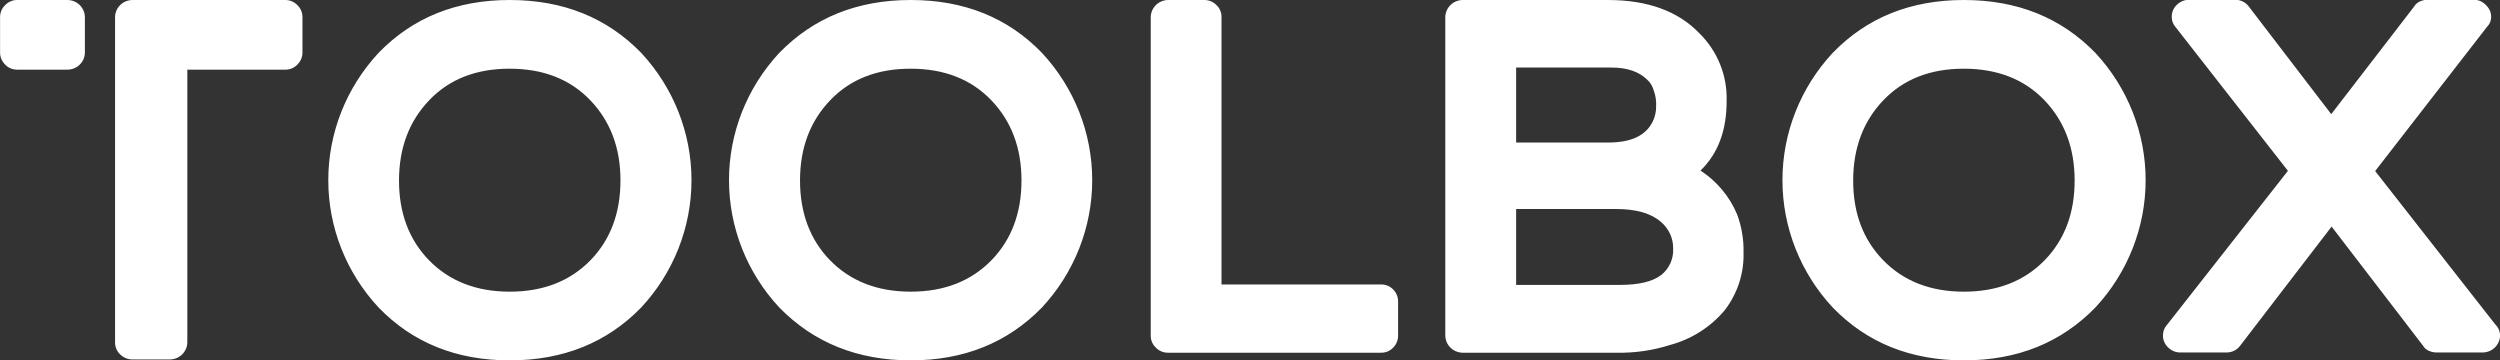 <svg width="111" height="16" viewBox="0 0 111 16" fill="none" xmlns="http://www.w3.org/2000/svg">
<rect x="0" y="0" width="111" height="16" fill="#333333" stroke="none"/>
<g clip-path="url(#clip0_3007_14640)">
<path d="M105.457 7.595L110.787 14.4C110.855 14.465 110.909 14.543 110.946 14.629C110.983 14.714 111.002 14.807 111.003 14.9C110.999 15.098 110.917 15.286 110.775 15.426C110.633 15.566 110.442 15.646 110.241 15.65H108.183C108.064 15.649 107.946 15.624 107.838 15.575C107.73 15.529 107.641 15.45 107.584 15.35L103.523 10.06L99.462 15.35C99.392 15.444 99.301 15.521 99.195 15.573C99.09 15.625 98.973 15.651 98.855 15.65H96.797C96.655 15.65 96.516 15.609 96.398 15.533C96.279 15.458 96.182 15.355 96.116 15.232C96.05 15.108 96.023 14.967 96.04 14.828C96.048 14.691 96.1 14.56 96.19 14.455L101.584 7.585L96.581 1.185C96.492 1.079 96.439 0.949 96.429 0.813C96.415 0.672 96.441 0.531 96.505 0.405C96.571 0.284 96.668 0.181 96.787 0.108C96.906 0.031 97.045 -0.01 97.188 -0.01H99.241C99.359 -0.011 99.476 0.015 99.581 0.068C99.687 0.12 99.778 0.196 99.847 0.29L103.507 5.068L107.188 0.29C107.245 0.19 107.334 0.111 107.442 0.065C107.55 0.016 107.668 -0.009 107.787 -0.01H109.845C109.985 -0.011 110.121 0.03 110.236 0.108C110.35 0.186 110.447 0.287 110.518 0.405C110.589 0.529 110.619 0.671 110.604 0.813C110.592 0.953 110.53 1.085 110.429 1.185L105.457 7.595ZM87.197 12.95C88.685 12.95 89.884 12.481 90.794 11.543C91.675 10.629 92.115 9.452 92.114 8.01C92.112 6.568 91.665 5.381 90.771 4.448C89.876 3.518 88.685 3.052 87.197 3.05C85.71 3.048 84.519 3.514 83.624 4.448C82.73 5.381 82.283 6.568 82.281 8.01C82.279 9.452 82.72 10.629 83.603 11.543C84.512 12.481 85.71 12.95 87.197 12.95ZM87.197 2.38568e-05C89.566 2.38568e-05 91.512 0.783 93.035 2.348C94.47 3.891 95.266 5.907 95.266 8C95.266 10.093 94.47 12.11 93.035 13.652C91.512 15.217 89.566 16 87.197 16C84.829 16 82.887 15.217 81.372 13.652C79.937 12.11 79.141 10.093 79.141 8C79.141 5.907 79.937 3.891 81.372 2.348C82.888 0.783 84.83 2.38568e-05 87.197 2.38568e-05ZM73.38 5.398C73.484 5.185 73.537 4.951 73.532 4.715C73.545 4.475 73.508 4.235 73.423 4.01C73.376 3.831 73.279 3.669 73.141 3.543C72.774 3.181 72.247 3 71.56 3H67.316V6.328H71.377C72.413 6.335 73.075 6.023 73.38 5.398ZM71.755 9.28H67.316V12.65H71.928C72.766 12.65 73.38 12.502 73.768 12.203C73.939 12.063 74.075 11.886 74.166 11.686C74.256 11.486 74.298 11.269 74.288 11.05C74.294 10.824 74.248 10.599 74.155 10.393C74.061 10.186 73.922 10.002 73.748 9.855C73.314 9.473 72.651 9.28 71.755 9.28ZM75.502 7.573C76.228 8.046 76.793 8.723 77.126 9.515C77.328 10.054 77.425 10.626 77.413 11.2C77.441 12.125 77.148 13.032 76.58 13.77C75.951 14.523 75.1 15.063 74.144 15.318C73.375 15.563 72.569 15.679 71.76 15.66H64.933C64.733 15.655 64.542 15.574 64.4 15.435C64.258 15.295 64.177 15.107 64.171 14.91V0.75C64.177 0.553 64.258 0.365 64.4 0.225C64.542 0.086 64.733 0.005 64.933 2.38568e-05H71.387C73.149 2.38568e-05 74.503 0.491 75.448 1.473C75.848 1.865 76.161 2.333 76.37 2.849C76.579 3.365 76.678 3.917 76.662 4.473C76.668 5.786 76.282 6.819 75.502 7.573ZM61.316 12.63C61.417 12.628 61.517 12.647 61.61 12.685C61.703 12.723 61.787 12.78 61.857 12.852C61.996 12.992 62.074 13.18 62.075 13.375V14.912C62.074 15.108 61.996 15.296 61.857 15.435C61.788 15.508 61.704 15.566 61.611 15.605C61.518 15.643 61.417 15.662 61.316 15.66H51.852C51.752 15.661 51.654 15.641 51.562 15.602C51.471 15.563 51.389 15.507 51.321 15.435C51.249 15.368 51.191 15.287 51.152 15.197C51.113 15.107 51.093 15.01 51.093 14.912V0.75C51.098 0.553 51.18 0.365 51.321 0.225C51.463 0.086 51.654 0.005 51.854 2.38568e-05H53.478C53.578 -7.48383e-05 53.676 0.02 53.767 0.059C53.858 0.097 53.941 0.154 54.009 0.225C54.081 0.292 54.139 0.373 54.177 0.463C54.216 0.553 54.236 0.65 54.235 0.748V12.63H61.316ZM40.438 12.95C41.925 12.95 43.123 12.481 44.032 11.543C44.913 10.629 45.354 9.452 45.354 8.01C45.354 6.568 44.906 5.381 44.011 4.448C43.116 3.518 41.925 3.052 40.438 3.05C38.95 3.048 37.759 3.514 36.864 4.448C35.969 5.381 35.521 6.568 35.521 8.01C35.521 9.452 35.961 10.629 36.841 11.543C37.753 12.481 38.952 12.95 40.438 12.95ZM40.438 2.38568e-05C42.806 2.38568e-05 44.748 0.783 46.263 2.348C47.698 3.891 48.494 5.907 48.494 8C48.494 10.093 47.698 12.11 46.263 13.652C44.74 15.217 42.798 16 40.438 16C38.077 16 36.131 15.217 34.6 13.652C33.164 12.11 32.368 10.093 32.368 8C32.368 5.907 33.164 3.891 34.6 2.348C36.124 0.783 38.07 2.38568e-05 40.438 2.38568e-05ZM22.633 12.95C24.12 12.95 25.319 12.481 26.229 11.543C27.109 10.629 27.549 9.452 27.549 8.01C27.549 6.568 27.101 5.381 26.206 4.448C25.313 3.518 24.122 3.052 22.633 3.05C21.143 3.048 19.952 3.514 19.059 4.448C18.165 5.381 17.718 6.568 17.716 8.01C17.715 9.452 18.154 10.629 19.036 11.543C19.946 12.481 21.145 12.95 22.633 12.95ZM22.633 2.38568e-05C25.001 2.38568e-05 26.947 0.783 28.47 2.348C29.905 3.891 30.702 5.907 30.702 8C30.702 10.093 29.905 12.11 28.47 13.652C26.947 15.217 25.001 16 22.633 16C20.264 16 18.322 15.217 16.808 13.652C15.372 12.11 14.576 10.093 14.576 8C14.576 5.907 15.372 3.891 16.808 2.348C18.324 0.783 20.265 2.38568e-05 22.633 2.38568e-05ZM12.67 2.38568e-05C12.77 -0 12.868 0.02 12.959 0.058C13.05 0.097 13.133 0.154 13.201 0.225C13.275 0.295 13.333 0.379 13.372 0.473C13.412 0.566 13.431 0.666 13.429 0.768V2.325C13.431 2.426 13.411 2.527 13.372 2.621C13.332 2.714 13.274 2.799 13.201 2.87C13.133 2.941 13.05 2.997 12.959 3.036C12.868 3.074 12.77 3.093 12.67 3.093H8.317V15.21C8.312 15.407 8.23 15.595 8.089 15.735C7.947 15.874 7.756 15.955 7.556 15.96H5.888C5.786 15.961 5.684 15.942 5.588 15.903C5.493 15.865 5.407 15.807 5.335 15.735C5.263 15.668 5.206 15.587 5.168 15.497C5.129 15.407 5.109 15.31 5.109 15.213V0.768C5.109 0.667 5.129 0.567 5.168 0.473C5.207 0.38 5.264 0.295 5.337 0.224C5.409 0.153 5.495 0.096 5.59 0.058C5.685 0.019 5.786 -0 5.888 2.38568e-05H12.67ZM2.99 2.38568e-05C3.197 2.38568e-05 3.395 0.081 3.541 0.225C3.687 0.369 3.769 0.564 3.769 0.768V2.325C3.769 2.426 3.75 2.526 3.711 2.619C3.671 2.712 3.614 2.797 3.542 2.868C3.469 2.94 3.383 2.996 3.289 3.035C3.194 3.073 3.092 3.093 2.99 3.093H0.761C0.662 3.094 0.564 3.074 0.473 3.036C0.381 2.998 0.299 2.941 0.231 2.87C0.158 2.799 0.099 2.714 0.06 2.621C0.021 2.527 0.001 2.426 0.003 2.325V0.768C0.001 0.666 0.02 0.566 0.059 0.473C0.099 0.379 0.157 0.295 0.231 0.225C0.299 0.154 0.381 0.097 0.472 0.058C0.564 0.019 0.662 -0.001 0.761 2.38568e-05H2.99Z" fill="white"/>
</g>
<defs>
<clipPath id="clip0_3007_14640">
<rect width="111" height="16" fill="white"/>
</clipPath>
</defs>
</svg>
